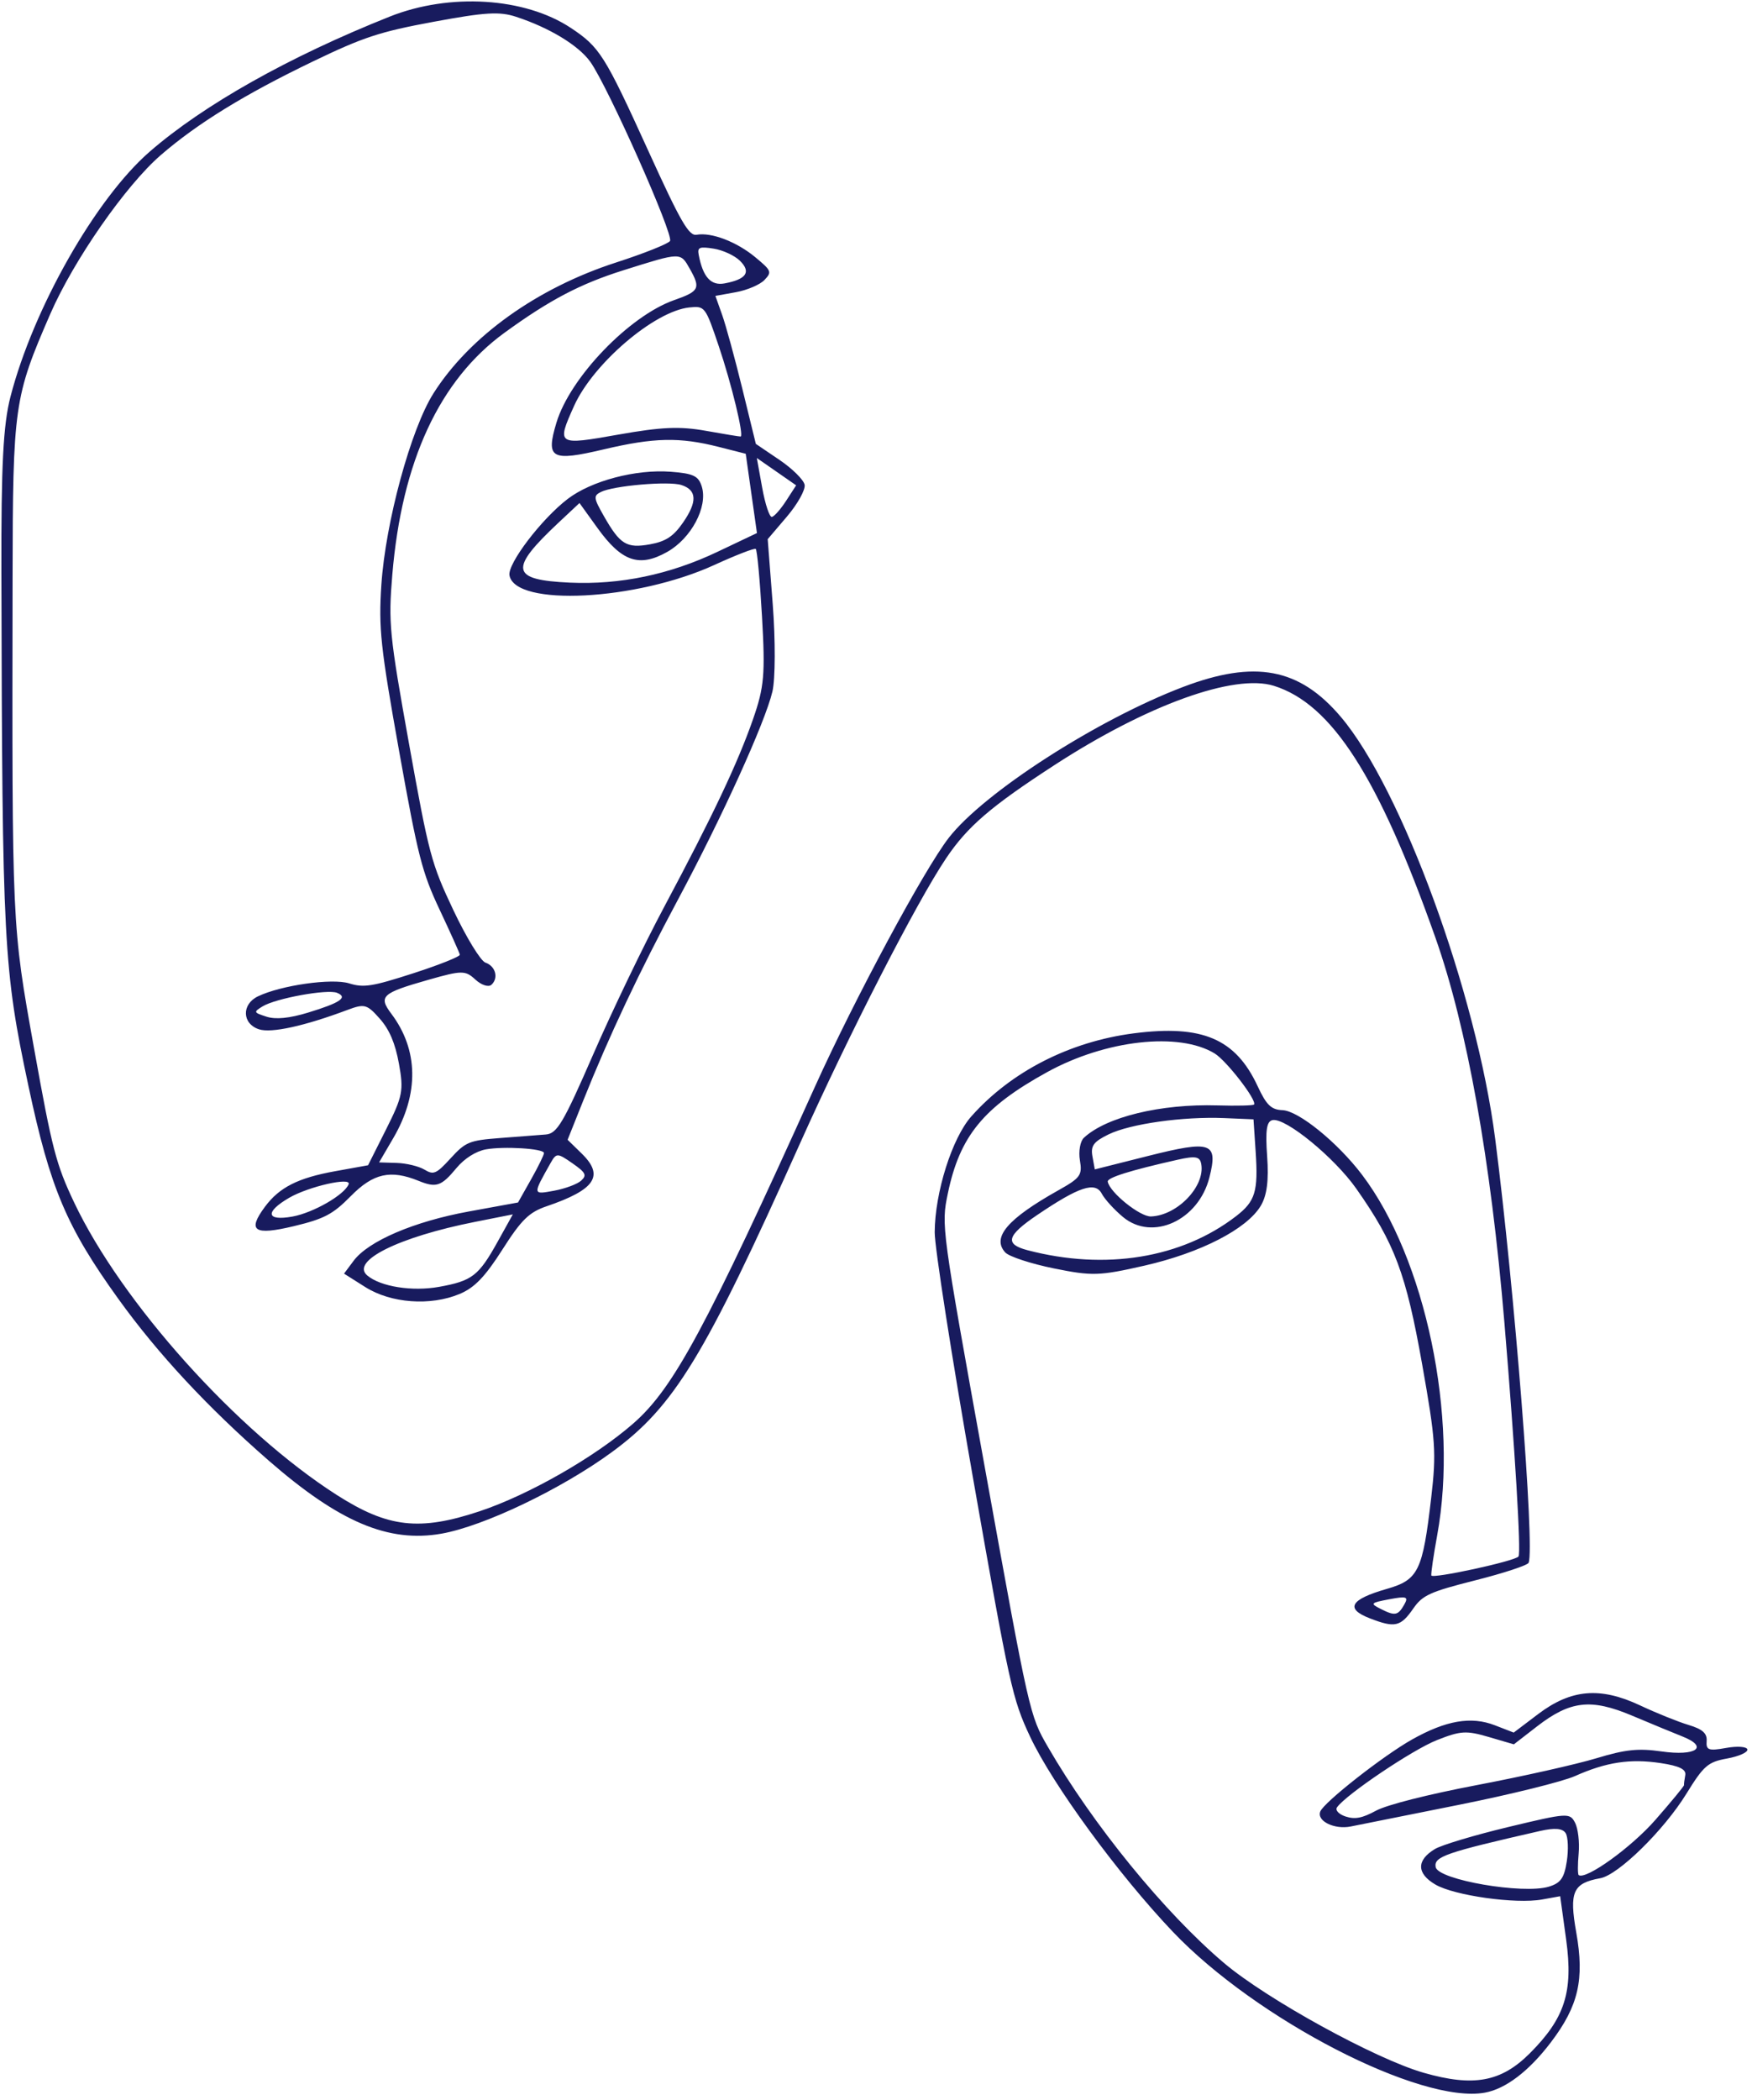 <svg width="247" height="296" viewBox="0 0 247 296" fill="none" xmlns="http://www.w3.org/2000/svg">
    <path fill-rule="evenodd" clip-rule="evenodd" d="M54.946 2.339C40.762 7.989 28.714 14.767 21.099 21.382C13.485 27.997 4.706 43.446 1.477 55.915C0.454 59.866 0.16 65.558 0.196 80.74C0.319 133.235 0.494 136.554 4.019 153.12C7.081 167.507 9.378 172.937 16.715 183.127C22.256 190.824 29.291 198.385 37.871 205.867C47.838 214.558 54.781 217.494 62.249 216.175C68.215 215.121 79.148 209.89 86.248 204.693C95.052 198.248 99.297 191.287 112.77 161.207C119.67 145.805 129.205 127.196 133.378 120.988C136.402 116.491 139.68 113.674 148.7 107.817C161.726 99.36 174.014 94.925 179.589 96.668C187.755 99.221 194.352 109.498 202.356 132.136C206.812 144.734 210.172 163.476 212.097 186.465C213.589 204.294 214.469 218.905 214.079 219.399C213.563 220.052 201.883 222.585 201.789 222.065C201.733 221.752 202.106 219.206 202.617 216.406C205.659 199.782 200.995 177.42 192.019 165.581C188.567 161.031 183.07 156.569 180.809 156.484C179.224 156.424 178.54 155.766 177.311 153.116C174.197 146.409 169.503 144.406 159.832 145.655C150.809 146.82 142.533 151.053 136.933 157.367C134.227 160.418 131.805 168.083 131.776 173.691C131.764 175.777 134.195 191.368 137.177 208.338C142.344 237.738 142.723 239.456 145.221 244.782C148.386 251.533 157.698 264.258 165.362 272.306C177.135 284.668 200.293 296.605 209.336 294.971C212.279 294.44 215.576 291.922 218.665 287.848C222.537 282.742 223.398 279.005 222.224 272.394C221.207 266.666 221.749 265.442 225.613 264.744C228.155 264.285 234.575 257.985 237.752 252.834C240.193 248.876 240.79 248.359 243.482 247.873C245.134 247.574 246.426 247 246.353 246.596C246.28 246.192 244.931 246.095 243.356 246.379C240.89 246.825 240.507 246.691 240.605 245.418C240.69 244.32 240.029 243.732 238.04 243.135C236.566 242.693 233.503 241.457 231.232 240.389C225.6 237.739 221.495 238.089 216.839 241.615L213.406 244.215L210.737 243.182C207.4 241.891 203.86 242.499 199.081 245.185C195.015 247.47 186.648 254.035 186.134 255.343C185.608 256.683 188.124 257.916 190.435 257.451C191.616 257.213 198.501 255.834 205.736 254.387C212.971 252.939 220.309 251.121 222.043 250.347C226.452 248.379 229.829 247.867 234.119 248.515C236.767 248.915 237.748 249.397 237.591 250.223C237.471 250.857 237.393 251.484 237.417 251.618C237.441 251.752 235.618 253.965 233.366 256.536C229.964 260.418 223.582 265.01 222.568 264.306C222.421 264.204 222.418 262.828 222.562 261.247C222.705 259.668 222.475 257.718 222.052 256.915C221.306 255.502 221.003 255.522 212.646 257.525C207.897 258.664 203.238 260.061 202.294 260.631C199.684 262.203 199.705 264.071 202.351 265.629C205.003 267.191 213.695 268.413 217.394 267.745L219.958 267.282L220.804 273.438C221.809 280.761 220.62 284.471 215.685 289.413C211.632 293.472 207.745 294.185 200.699 292.163C193.891 290.208 178.589 281.797 172.566 276.697C164.193 269.609 154.054 257.169 147.729 246.224C145.164 241.786 145.119 241.586 138.918 207.266C132.7 172.851 132.687 172.757 133.627 168.228C135.305 160.144 138.646 156.062 147.634 151.118C155.881 146.581 166.224 145.428 171.24 148.487C172.913 149.507 177.233 155.102 176.798 155.685C176.686 155.835 174.367 155.892 171.646 155.811C163.639 155.574 155.977 157.43 152.808 160.376C152.286 160.861 152.033 162.293 152.247 163.558C152.603 165.65 152.329 166.029 149.2 167.783C142.04 171.799 139.793 174.428 141.72 176.535C142.252 177.116 145.329 178.128 148.559 178.784C153.964 179.882 154.982 179.852 161.34 178.401C169.268 176.592 175.77 173.25 177.738 169.974C178.616 168.512 178.891 166.391 178.644 162.98C178.378 159.295 178.57 158.035 179.422 157.881C181.275 157.547 188.137 163.171 191.209 167.544C196.638 175.27 198.226 179.507 200.505 192.349C202.394 202.989 202.514 204.757 201.779 211.067C200.567 221.479 199.981 222.679 195.488 223.971C190.349 225.449 189.606 226.754 193.127 228.115C196.666 229.485 197.464 229.302 199.256 226.717C200.552 224.848 201.612 224.368 207.994 222.754C211.989 221.745 215.372 220.63 215.51 220.278C216.385 218.048 213.518 181.706 210.798 160.55C208.152 139.977 197.622 111.186 189.036 101.051C183.19 94.151 176.922 92.969 166.744 96.848C154.627 101.467 138.715 111.715 133.763 118.09C130.287 122.564 120.497 140.766 114.9 153.157C99.51 187.235 94.955 195.681 89.3 200.63C83.866 205.385 74.535 210.717 67.614 213.02C59.136 215.843 54.703 215.338 47.491 210.73C33.412 201.732 17.146 183.617 10.439 169.464C7.907 164.122 7.343 161.953 4.796 147.745C1.667 130.295 1.695 130.92 1.773 81.548C1.811 57.19 1.983 55.988 7.091 44.249C10.387 36.675 17.721 26.137 22.677 21.853C27.845 17.387 34.468 13.311 44.092 8.674C51.232 5.234 53.527 4.479 61.136 3.07C68.408 1.723 70.415 1.6 72.744 2.363C77.452 3.903 81.558 6.392 83.221 8.713C85.692 12.165 95.029 33.148 94.459 33.971C94.177 34.376 90.763 35.737 86.871 36.995C75.71 40.603 66.213 47.404 61.111 55.444C57.927 60.462 54.349 73.61 53.765 82.436C53.362 88.542 53.649 91.231 56.265 105.854C58.925 120.717 59.499 122.961 61.982 128.232C63.5 131.454 64.781 134.304 64.828 134.566C64.875 134.828 61.914 136.01 58.248 137.194C52.468 139.06 51.269 139.248 49.228 138.612C46.803 137.855 39.607 138.879 36.359 140.444C34.031 141.565 34.127 144.312 36.52 145.087C38.259 145.65 42.897 144.635 48.965 142.362C51.389 141.454 51.728 141.545 53.537 143.584C54.898 145.118 55.72 147.045 56.243 149.933C56.931 153.722 56.775 154.521 54.443 159.165L51.889 164.249L47.233 165.09C42.019 166.032 39.382 167.367 37.361 170.088C34.819 173.511 35.809 174.18 41.425 172.834C45.708 171.807 46.93 171.163 49.45 168.603C52.621 165.382 55.048 164.835 59.014 166.446C61.505 167.459 62.216 167.219 64.344 164.651C65.468 163.295 67.102 162.26 68.519 162.007C71.052 161.554 76.58 161.892 76.691 162.507C76.729 162.717 75.921 164.376 74.896 166.193L73.032 169.497L66.117 170.76C58.367 172.175 51.936 174.927 49.85 177.719L48.502 179.525L51.499 181.419C55.113 183.703 60.674 184.111 64.788 182.394C66.896 181.515 68.374 179.983 70.825 176.14C73.509 171.929 74.586 170.873 77.059 170.03C83.917 167.692 85.223 165.738 82.02 162.609L80.022 160.657L82.219 155.157C85.848 146.069 90.129 136.986 95.588 126.793C101.783 115.227 107.859 101.845 108.896 97.482C109.312 95.731 109.332 90.219 108.94 85.156L108.232 75.999L110.95 72.805C112.445 71.048 113.565 69.04 113.439 68.341C113.313 67.642 111.713 66.058 109.885 64.82L106.56 62.569L104.659 54.809C103.614 50.542 102.331 45.849 101.808 44.38L100.857 41.709L103.746 41.187C105.335 40.9 107.147 40.127 107.772 39.468C108.845 38.34 108.772 38.157 106.49 36.262C103.861 34.079 100.301 32.715 98.21 33.09C97.115 33.287 95.956 31.273 91.393 21.247C85.251 7.752 84.547 6.636 80.475 3.935C73.994 -0.366 63.4 -1.028 54.946 2.339ZM104.326 36.765C105.925 38.351 105.225 39.373 102.151 39.948C100.229 40.306 99.098 39.056 98.505 35.92C98.303 34.854 98.606 34.729 100.621 35.048C101.913 35.252 103.581 36.025 104.326 36.765ZM97.255 37.899C98.803 40.642 98.596 41.056 95.058 42.297C88.714 44.523 80.367 53.207 78.448 59.578C76.92 64.651 77.695 65.09 85.1 63.345C92.226 61.665 95.802 61.589 101.334 62.995L105.134 63.961L105.925 69.549L106.716 75.137L101.137 77.788C94.41 80.986 87.419 82.444 80.353 82.126C71.975 81.747 71.703 80.266 78.793 73.624L81.697 70.904L84.24 74.435C87.656 79.179 90.125 80.02 94.079 77.787C97.46 75.876 99.808 71.449 98.946 68.608C98.482 67.083 97.77 66.74 94.554 66.494C89.645 66.12 83.388 67.77 80.046 70.319C76.346 73.143 71.531 79.463 71.828 81.106C72.63 85.546 89.703 84.674 100.717 79.631C103.727 78.253 106.349 77.236 106.545 77.372C106.741 77.508 107.139 81.804 107.43 86.918C107.895 95.075 107.739 96.851 106.168 101.359C104.008 107.559 100.463 115.044 93.602 127.898C90.773 133.196 86.281 142.535 83.618 148.651C79.422 158.29 78.535 159.788 76.946 159.914C75.938 159.994 73.019 160.219 70.461 160.415C66.171 160.743 65.633 160.964 63.544 163.252C61.513 165.477 61.129 165.644 59.844 164.866C59.054 164.388 57.292 163.963 55.928 163.921L53.446 163.844L55.456 160.404C59.099 154.168 59 147.986 55.175 142.9C53.319 140.433 53.813 139.98 60.398 138.108C65.12 136.765 65.599 136.762 67.012 138.069C67.856 138.85 68.867 139.181 69.277 138.812C70.325 137.869 69.869 136.179 68.433 135.684C67.765 135.454 65.737 132.137 63.927 128.312C60.808 121.726 60.479 120.491 57.665 104.843C54.902 89.469 54.739 87.819 55.308 81.014C56.647 65.022 61.961 53.565 71.13 46.898C77.499 42.268 81.789 40.017 87.907 38.091C96.053 35.528 95.918 35.53 97.255 37.899ZM101.344 48.821C103.131 54.114 104.906 61.442 104.42 61.53C104.306 61.55 102.111 61.191 99.543 60.731C95.843 60.067 93.28 60.177 87.172 61.26C78.526 62.794 78.451 62.746 80.93 57.224C83.614 51.248 92.279 43.846 97.185 43.337C99.38 43.11 99.444 43.194 101.344 48.821ZM96.062 68.365C98.263 69.077 98.332 70.718 96.287 73.669C94.938 75.614 93.859 76.323 91.631 76.726C88.347 77.319 87.416 76.75 85.145 72.762C83.683 70.194 83.644 69.889 84.708 69.35C86.461 68.461 94.268 67.784 96.062 68.365ZM110.835 70.581C110.062 71.775 109.156 72.801 108.823 72.862C108.49 72.922 107.876 71.078 107.458 68.764L106.698 64.558L109.47 66.484L112.242 68.41L110.835 70.581ZM47.518 139.943C49.096 140.585 47.984 141.343 43.43 142.732C40.799 143.533 38.864 143.724 37.58 143.309C35.742 142.714 35.719 142.654 37.01 141.859C38.86 140.721 46.159 139.39 47.518 139.943ZM49.151 166.925C48.562 168.423 44.165 170.95 41.222 171.482C37.529 172.149 37.309 170.842 40.776 168.83C43.506 167.246 49.566 165.867 49.151 166.925ZM81.94 166.411C81.404 166.905 79.689 167.545 78.129 167.834C75.073 168.398 75.078 168.444 77.626 163.928C78.433 162.495 78.588 162.497 80.694 163.966C82.576 165.277 82.765 165.649 81.94 166.411ZM70.169 175.007C67.482 179.842 66.572 180.545 61.904 181.388C58.12 182.072 53.656 181.365 51.781 179.787C49.373 177.76 56.182 174.369 66.952 172.233L72.3 171.172L70.169 175.007ZM172.626 157.601L176.721 157.775L177.024 162.339C177.396 167.961 176.979 169.333 174.256 171.431C166.571 177.353 155.839 179.102 144.856 176.221C141.596 175.366 141.927 174.168 146.231 171.256C152.133 167.263 154.409 166.512 155.33 168.256C155.745 169.042 157.095 170.524 158.329 171.55C162.484 175 168.98 172.017 170.507 165.957C171.752 161.02 170.789 160.688 161.798 162.954L154.346 164.832L154.015 163C153.745 161.509 154.171 160.929 156.293 159.895C159.354 158.404 166.828 157.354 172.626 157.601ZM169.354 164.079C169.921 167.22 165.975 171.332 162.267 171.465C160.721 171.521 156.447 168.081 156.172 166.559C156.071 165.999 159.352 164.971 166.026 163.47C168.553 162.902 169.161 163.013 169.354 164.079ZM197.985 226.154C197.097 227.729 196.673 227.809 194.646 226.781C193.133 226.014 193.212 225.926 195.863 225.425C198.302 224.963 198.599 225.065 197.985 226.154ZM230.071 241.82C232.714 242.934 235.926 244.262 237.207 244.77C240.969 246.263 239.12 247.572 234.238 246.873C230.963 246.405 229.159 246.593 225.068 247.833C222.267 248.682 214.704 250.381 208.26 251.607C201.314 252.93 195.508 254.402 193.996 255.223C192.055 256.278 191.032 256.475 189.712 256.048C188.755 255.738 188.21 255.158 188.495 254.752C189.761 252.953 199.136 246.642 202.555 245.288C205.928 243.952 206.701 243.905 209.875 244.834L213.425 245.874L216.685 243.35C221.375 239.719 224.293 239.386 230.071 241.82ZM220.736 258.403C221.07 258.956 221.14 260.734 220.891 262.354C220.526 264.724 220.032 265.424 218.365 265.932C214.716 267.043 202.727 264.973 202.402 263.174C202.135 261.696 203.766 261.132 217.113 258.086C219.191 257.612 220.315 257.71 220.736 258.403Z" fill="#181B5E"/>
</svg>
